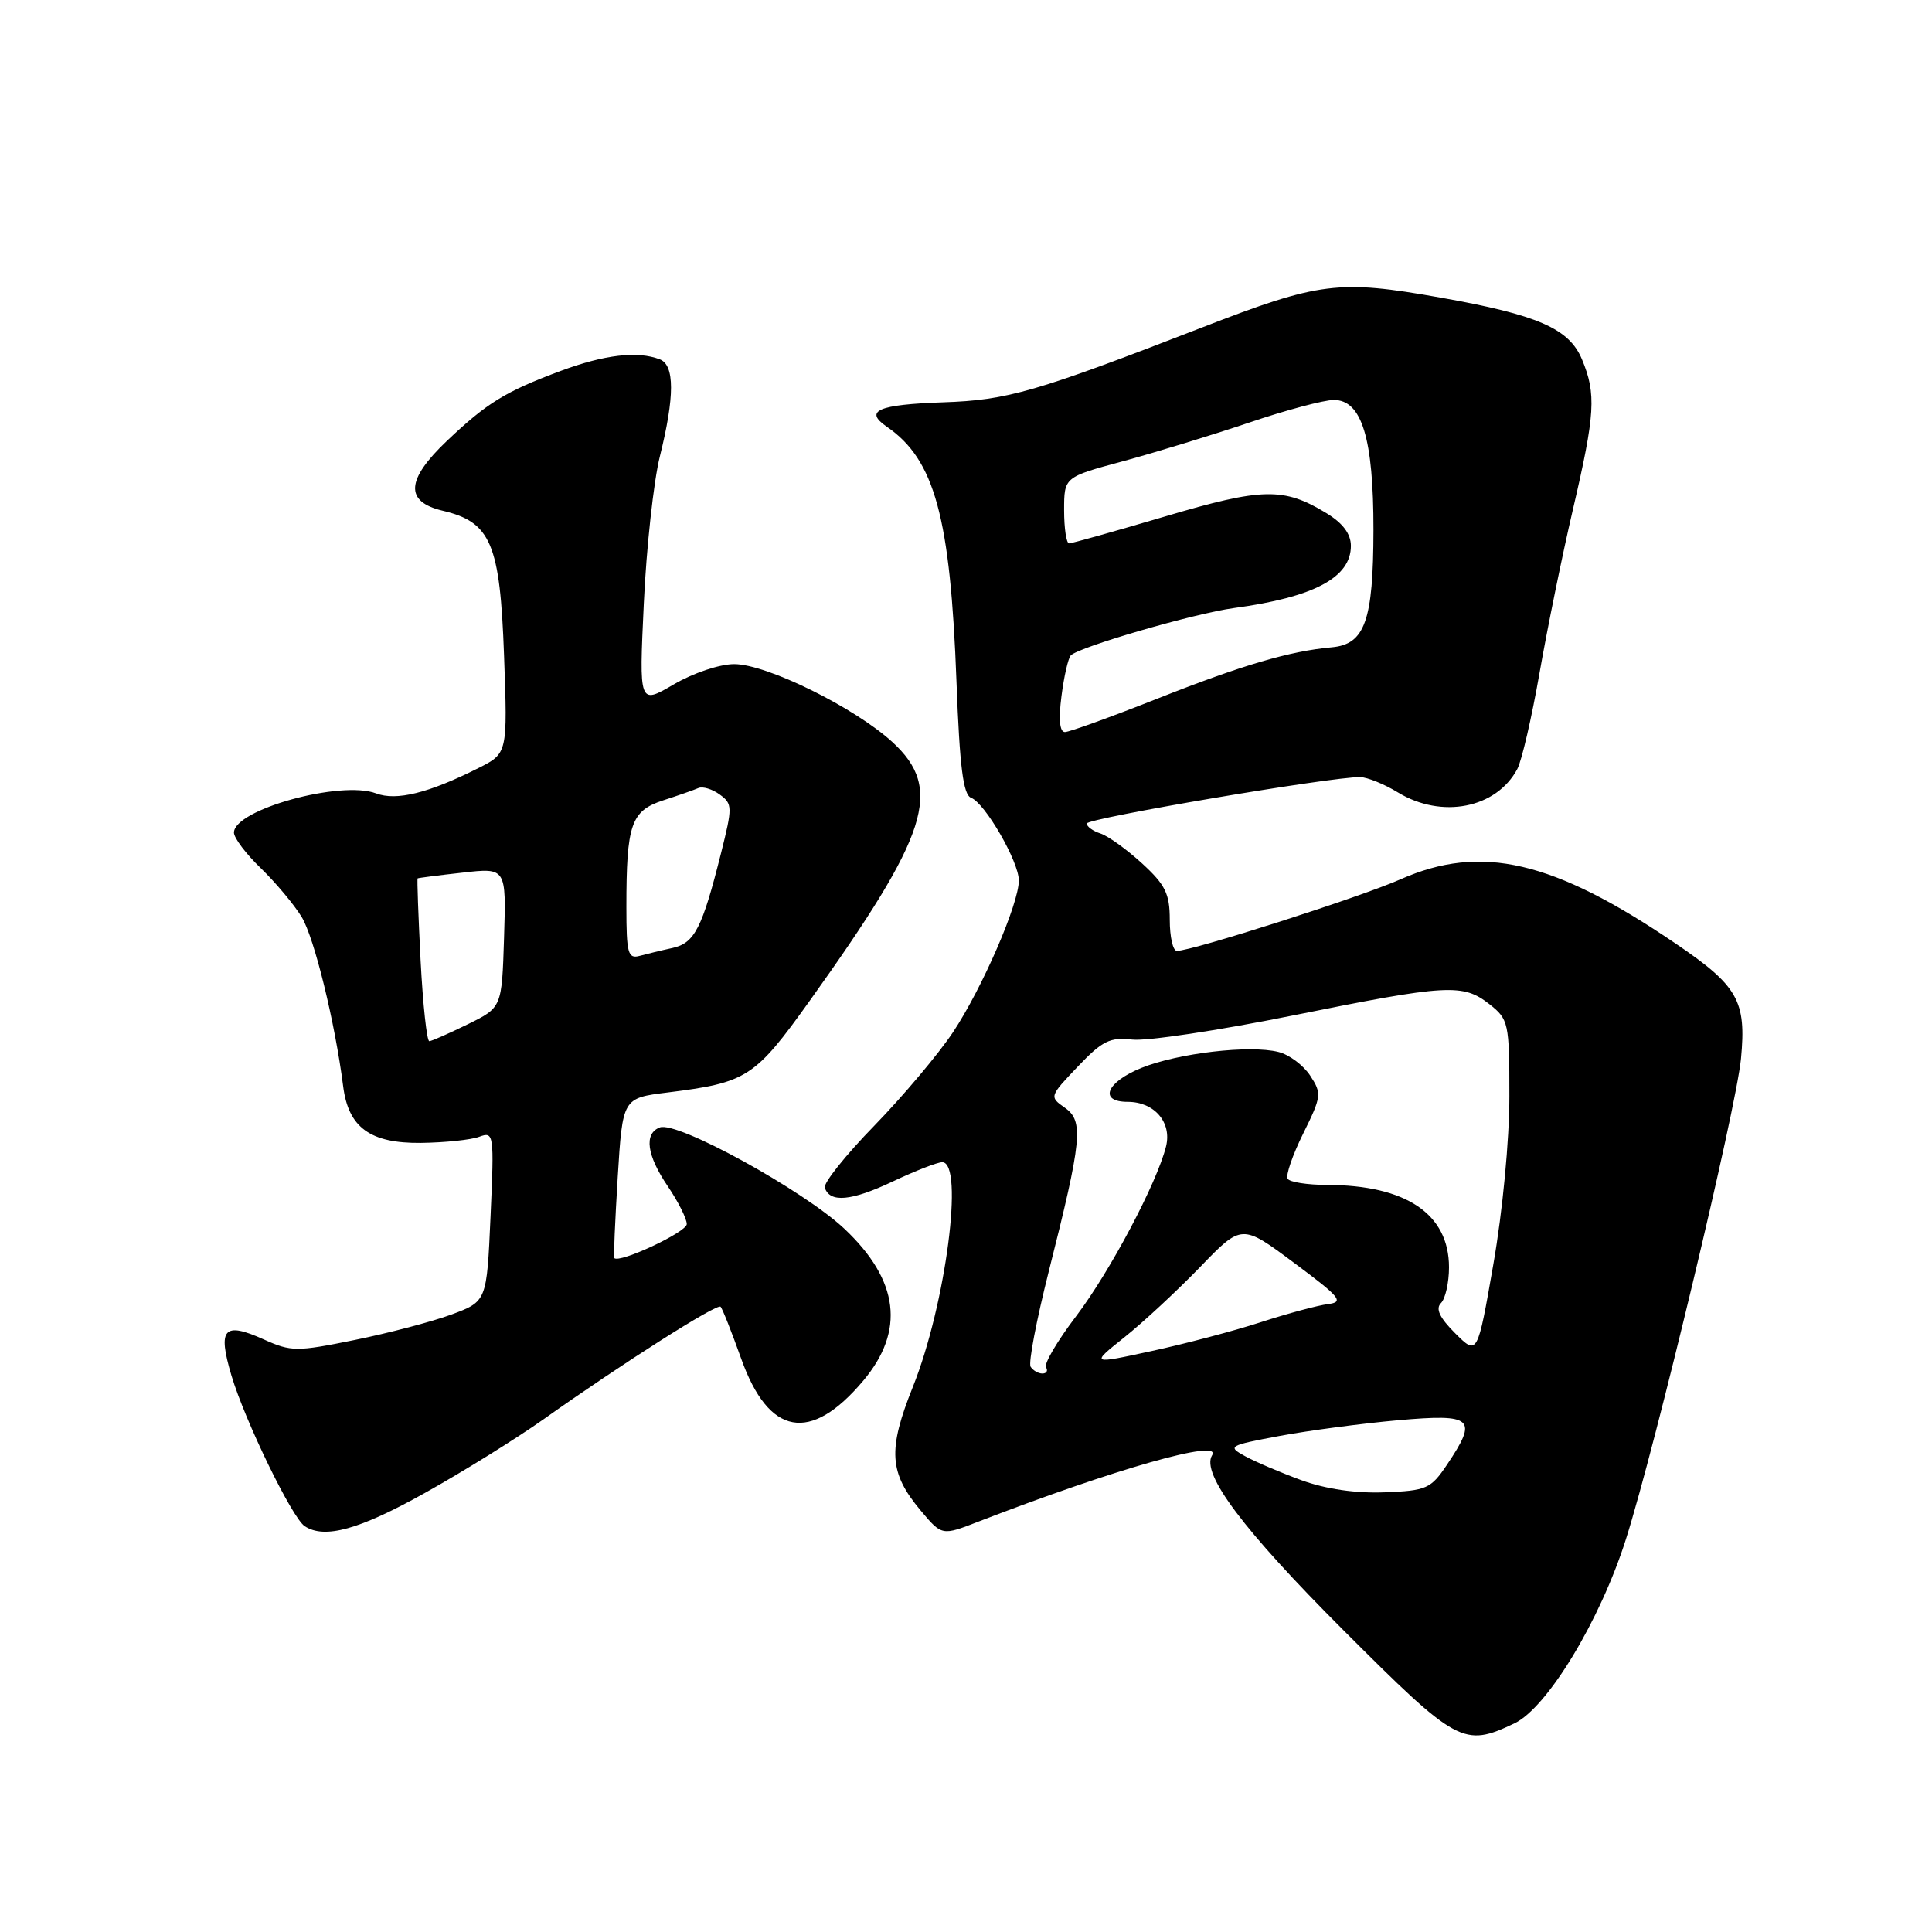<?xml version="1.0" encoding="UTF-8" standalone="no"?>
<!DOCTYPE svg PUBLIC "-//W3C//DTD SVG 1.1//EN" "http://www.w3.org/Graphics/SVG/1.1/DTD/svg11.dtd" >
<svg xmlns="http://www.w3.org/2000/svg" xmlns:xlink="http://www.w3.org/1999/xlink" version="1.1" viewBox="0 0 256 256">
 <g >
 <path fill="currentColor"
d=" M 200.66 228.36 C 205.02 226.29 212.03 214.72 215.45 203.93 C 219.37 191.57 230.04 147.00 230.69 140.29 C 231.42 132.60 230.31 130.64 221.99 125.00 C 205.82 114.01 196.25 111.79 185.56 116.52 C 180.20 118.89 157.99 126.00 155.94 126.00 C 155.42 126.00 155.00 124.15 155.00 121.88 C 155.00 118.42 154.42 117.24 151.31 114.39 C 149.29 112.54 146.81 110.76 145.81 110.44 C 144.82 110.12 144.00 109.53 144.00 109.12 C 144.00 108.43 176.45 102.92 180.23 102.97 C 181.18 102.99 183.43 103.90 185.23 105.00 C 191.03 108.53 198.26 107.12 201.05 101.90 C 201.64 100.80 202.96 95.08 203.99 89.20 C 205.02 83.31 207.01 73.55 208.42 67.50 C 211.37 54.85 211.53 52.20 209.62 47.62 C 207.91 43.53 203.79 41.73 190.85 39.43 C 177.39 37.04 174.85 37.36 159.34 43.37 C 137.18 51.96 133.52 53.02 124.98 53.31 C 116.35 53.61 114.44 54.43 117.50 56.54 C 123.85 60.89 125.93 68.52 126.74 90.34 C 127.16 101.63 127.63 105.30 128.67 105.71 C 130.52 106.41 135.00 114.17 135.00 116.67 C 135.00 119.76 130.16 130.92 126.28 136.77 C 124.35 139.67 119.65 145.25 115.85 149.16 C 112.04 153.07 109.09 156.77 109.29 157.38 C 109.97 159.41 112.80 159.15 118.28 156.56 C 121.26 155.15 124.21 154.00 124.85 154.00 C 127.78 154.00 125.32 172.88 120.97 183.74 C 117.61 192.13 117.80 195.15 122.01 200.17 C 124.81 203.50 124.81 203.50 129.65 201.62 C 147.66 194.66 161.99 190.58 160.61 192.83 C 159.11 195.25 164.74 202.74 178.04 216.04 C 193.10 231.10 193.93 231.55 200.66 228.36 Z  M 56.27 197.84 C 61.35 195.01 68.42 190.61 72.00 188.08 C 82.40 180.70 95.01 172.68 95.48 173.15 C 95.72 173.38 96.94 176.48 98.21 180.03 C 101.86 190.27 107.39 191.27 114.38 182.96 C 119.95 176.34 119.13 169.66 111.91 162.84 C 106.50 157.74 89.72 148.51 87.43 149.39 C 85.30 150.21 85.69 153.08 88.50 157.21 C 89.87 159.24 91.00 161.48 91.00 162.20 C 91.00 163.26 82.06 167.44 81.39 166.70 C 81.29 166.59 81.50 161.78 81.85 156.00 C 82.50 145.50 82.50 145.50 88.45 144.76 C 98.98 143.45 100.01 142.79 107.27 132.64 C 123.11 110.50 125.02 104.54 118.25 98.33 C 113.25 93.75 101.59 88.00 97.29 88.00 C 95.37 88.00 91.84 89.18 89.27 90.69 C 84.68 93.37 84.68 93.37 85.31 79.94 C 85.65 72.55 86.61 63.80 87.43 60.50 C 89.41 52.55 89.41 48.37 87.42 47.61 C 84.47 46.48 80.10 46.99 74.29 49.15 C 66.97 51.88 64.53 53.38 59.25 58.39 C 53.79 63.57 53.60 66.47 58.65 67.67 C 65.05 69.18 66.26 72.02 66.79 86.87 C 67.26 99.83 67.26 99.83 63.38 101.78 C 56.80 105.09 52.52 106.15 49.84 105.13 C 45.17 103.36 31.00 107.27 31.00 110.33 C 31.00 111.03 32.60 113.16 34.57 115.05 C 36.53 116.95 38.96 119.85 39.97 121.50 C 41.64 124.24 44.39 135.46 45.47 143.93 C 46.16 149.41 49.05 151.51 55.78 151.44 C 58.92 151.40 62.40 151.04 63.50 150.63 C 65.44 149.91 65.49 150.21 65.00 161.17 C 64.50 172.44 64.50 172.44 59.83 174.18 C 57.25 175.13 51.48 176.65 46.98 177.56 C 39.31 179.12 38.58 179.11 34.99 177.50 C 29.65 175.09 28.81 176.01 30.67 182.27 C 32.46 188.27 38.71 201.15 40.38 202.23 C 43.01 203.95 47.60 202.69 56.27 197.84 Z  M 172.46 196.14 C 169.70 195.13 166.32 193.69 164.96 192.94 C 162.61 191.65 162.81 191.53 169.50 190.28 C 173.35 189.56 180.44 188.62 185.25 188.19 C 195.22 187.31 195.88 187.91 191.72 194.10 C 189.59 197.27 189.02 197.52 183.47 197.74 C 179.64 197.89 175.69 197.31 172.46 196.14 Z  M 136.56 181.10 C 136.25 180.60 137.33 174.95 138.95 168.53 C 143.38 151.00 143.62 148.55 141.10 146.78 C 139.03 145.33 139.05 145.28 142.80 141.34 C 146.06 137.91 147.07 137.41 150.04 137.75 C 151.94 137.97 161.48 136.54 171.23 134.57 C 191.86 130.41 193.84 130.30 197.37 133.07 C 199.90 135.07 200.00 135.52 200.00 145.26 C 200.00 151.09 199.10 160.53 197.88 167.50 C 195.77 179.61 195.77 179.61 192.82 176.67 C 190.74 174.59 190.19 173.41 190.94 172.66 C 191.52 172.08 192.00 169.95 192.00 167.93 C 192.00 160.86 186.31 157.02 175.81 157.01 C 173.23 157.00 170.89 156.64 170.62 156.19 C 170.34 155.75 171.27 153.05 172.68 150.20 C 175.11 145.29 175.16 144.89 173.61 142.53 C 172.71 141.15 170.82 139.74 169.40 139.39 C 165.60 138.43 156.12 139.54 151.25 141.50 C 146.59 143.38 145.53 146.00 149.43 146.00 C 152.95 146.00 155.29 148.71 154.51 151.89 C 153.32 156.71 147.11 168.45 142.58 174.42 C 140.11 177.67 138.32 180.71 138.60 181.17 C 138.89 181.63 138.67 182.00 138.12 182.00 C 137.57 182.00 136.87 181.59 136.56 181.10 Z  M 149.00 177.19 C 151.47 175.22 155.98 171.03 159.02 167.89 C 164.54 162.17 164.54 162.17 171.48 167.34 C 177.62 171.91 178.13 172.53 175.96 172.80 C 174.61 172.97 170.60 174.05 167.06 175.20 C 163.53 176.35 157.00 178.07 152.56 179.03 C 144.50 180.78 144.50 180.78 149.00 177.19 Z  M 140.65 92.25 C 140.98 89.64 141.54 87.21 141.88 86.85 C 142.94 85.73 158.25 81.28 163.50 80.57 C 174.11 79.13 179.00 76.53 179.00 72.33 C 179.00 70.74 177.94 69.32 175.75 67.99 C 170.11 64.55 167.28 64.61 154.38 68.43 C 147.74 70.39 142.02 72.00 141.66 72.00 C 141.30 72.00 141.00 70.02 141.00 67.61 C 141.00 63.22 141.00 63.22 148.79 61.12 C 153.07 59.96 160.58 57.66 165.48 56.01 C 170.37 54.35 175.44 53.00 176.74 53.00 C 180.45 53.00 182.00 58.09 181.99 70.22 C 181.97 82.25 180.86 85.37 176.48 85.77 C 170.90 86.27 164.62 88.12 153.39 92.56 C 147.22 95.00 141.69 97.00 141.11 97.00 C 140.41 97.00 140.25 95.33 140.65 92.25 Z  M 55.73 127.25 C 55.43 121.34 55.25 116.45 55.34 116.39 C 55.43 116.33 58.10 115.98 61.29 115.63 C 67.08 114.97 67.08 114.97 66.79 124.24 C 66.50 133.50 66.50 133.50 62.00 135.71 C 59.52 136.92 57.23 137.94 56.89 137.96 C 56.56 137.98 56.04 133.16 55.73 127.25 Z  M 83.00 120.19 C 83.00 109.24 83.61 107.45 87.85 106.06 C 89.86 105.41 91.97 104.67 92.54 104.42 C 93.11 104.17 94.39 104.56 95.37 105.28 C 97.07 106.52 97.07 106.94 95.54 113.05 C 93.04 123.00 92.04 124.96 89.12 125.61 C 87.68 125.92 85.71 126.40 84.75 126.66 C 83.21 127.08 83.00 126.32 83.00 120.19 Z "/>
</g>
</svg>